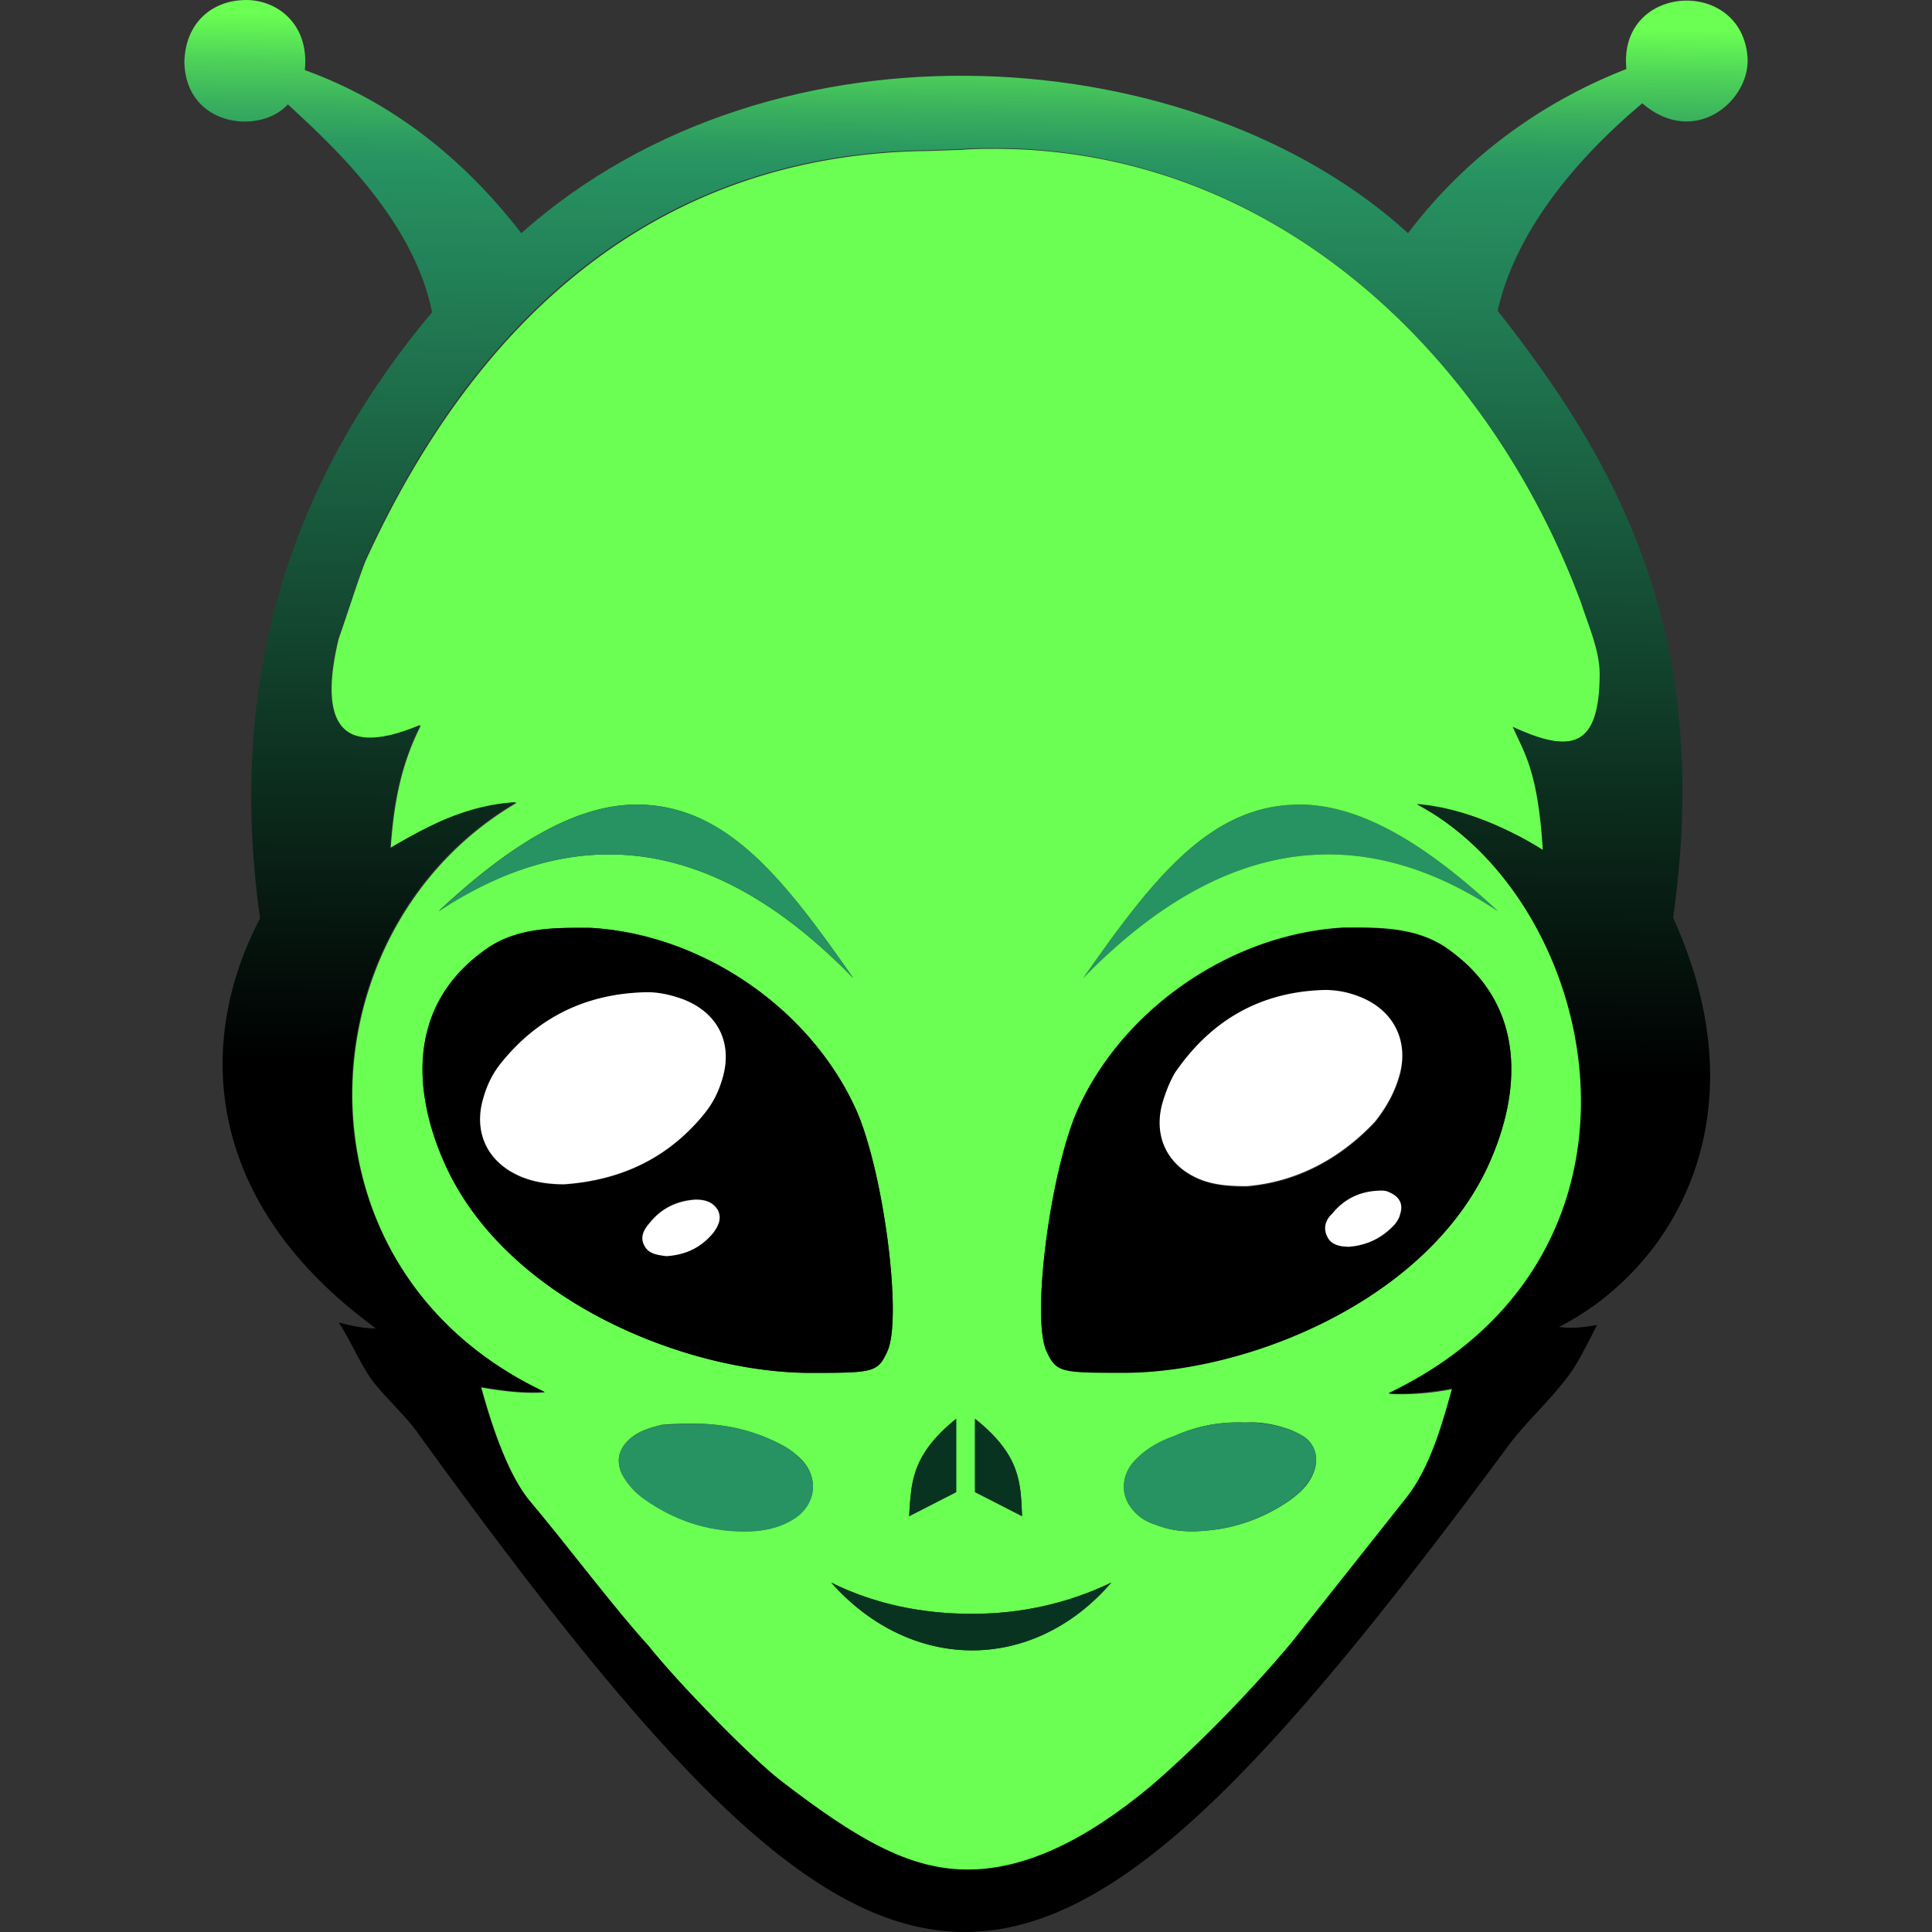 <svg xmlns="http://www.w3.org/2000/svg" viewBox="103.44 141.47 128 128" height="128" width="128" xmlns:v="https://vecta.io/nano"><rect x="103.44" y="141.47" width="128" height="128" fill="#333333" stroke="none"/><defs><linearGradient id="A" gradientUnits="userSpaceOnUse" x1="360.143" y1="575.79" x2="356.872" y2="297.682" gradientTransform="matrix(0.249,0,0,-0.249,77.636,286.282)"><stop offset="0" stop-color="#6aff52"/><stop offset=".045" stop-color="#4ed259"/><stop offset=".087" stop-color="#39af5e"/><stop offset=".121" stop-color="#2c9a61"/><stop offset=".143" stop-color="#279262"/><stop offset="1" stop-color="#000"/></linearGradient></defs><path d="M189.091 194.784c-5.687.274-9.379 5.039-13.894 11.5 9.654-9.928 18.958-10.128 27.489-4.44-4.989-4.665-9.454-7.259-13.595-7.059z" fill="#279262"/><path d="M209.471 186.178c0-1.596-.723-3.168-1.222-4.715-6.087-16.364-20.305-30.208-39.064-30.134-.574 0-1.347 0-2.12.075-.574 0-1.871.075-2.644.075-17.511.399-29.41 11.076-36.744 27.115-.449 1.098-1.347 3.941-1.796 5.189-1.147 4.789-.499 8.257 5.438 5.762-1.372 2.719-1.796 5.313-1.996 8.157a25.7 25.7 0 0 1 2.544-1.397c1.821-.898 3.692-1.497 5.812-1.646-8.905 5.214-12.697 15.965-10.078 25.294 1.572 5.613 5.463 10.701 11.949 13.77-1.098.075-2.345 0-4.216-.324.848 3.118 1.946 6.012 3.243 7.558 2.445 2.919 5.687 7.234 7.833 9.554 1.946 2.47 6.785 7.459 8.806 8.98 5.114 3.941 8.481 5.812 12.173 5.887 3.941.075 8.032-1.946 12.298-5.488 2.794-2.37 6.286-5.887 9.329-9.504 2.17-2.644 4.64-5.962 7.633-9.629 1.596-1.996 2.47-5.189 3.043-7.259-1.372.274-2.844.399-4.216.324 6.461-3.118 10.153-7.783 11.774-12.872 3.218-10.128-1.846-21.902-9.903-26.167 2.021.15 4.166.823 6.161 1.821.748.374 1.497.798 2.195 1.222-.324-5.238-1.222-6.411-1.996-8.157 3.891 1.771 5.687 1.297 5.762-3.492zm-41.434 49.291c3.093 2.445 3.018 4.34 3.118 6.461l-3.118-1.596zm-.2 12.922c3.168 0 6.261-.649 9.23-2.07-5.189 6.012-13.271 5.962-18.559 0 2.919 1.447 6.087 2.07 9.329 2.07zm22.6-9.28c-.324.773-.898 1.297-1.596 1.796-1.422.973-2.968 1.596-4.64 1.871-1.422.2-2.769.274-4.141-.274-.649-.2-1.172-.499-1.596-1.048-.848-1.048-.649-2.345.125-3.168.698-.773 1.596-1.297 2.644-1.671 1.497-.674 3.043-.973 4.715-.898.973-.075 1.996.125 2.968.474.324.125.698.324.973.499.748.574.948 1.472.549 2.42zm-45.799 0c-.399-.898-.2-1.671.574-2.345.574-.499 1.297-.698 2.07-.898.823-.075 1.447-.075 2.17-.075 2.07 0 4.016.474 5.812 1.422a5.52 5.52 0 0 1 1.297.973c1.098 1.172.973 2.844-.399 3.817-.848.574-1.796.848-2.844.898-2.719.125-5.189-.649-7.384-2.27-.499-.374-.948-.898-1.297-1.522zm22.151-3.642v4.839l-3.118 1.596c.15-2.095.075-3.991 3.118-6.436zm-20.704-40.685c5.687.274 9.379 5.039 13.894 11.5-9.629-9.928-18.858-10.128-27.489-4.44 4.989-4.665 9.454-7.259 13.595-7.059zm-10.277 9.454c2.07-1.372 4.59-1.297 6.71-1.297 7.384.399 14.618 5.313 17.661 12.098 1.796 4.066 3.043 13.645 2.07 15.915-.649 1.422-.898 1.472-4.914 1.472-8.232.075-20.355-4.715-24.446-13.894-1.996-4.465-2.694-10.477 2.919-14.293zm66.304 14.269c-4.066 9.18-16.214 13.969-24.446 13.894-4.016 0-4.266-.05-4.914-1.472-.973-2.27.274-11.824 2.07-15.915 3.043-6.785 10.277-11.699 17.661-12.098 2.145 0 4.64-.075 6.71 1.297 5.613 3.842 4.914 9.853 2.919 14.293zm.574-16.663c-8.531-5.687-17.836-5.488-27.489 4.44 4.515-6.461 8.232-11.25 13.894-11.5 4.141-.2 8.606 2.395 13.595 7.059z" fill="#6aff52"/><path d="M159.98 206.284c-4.515-6.461-8.232-11.25-13.894-11.5-4.141-.2-8.606 2.395-13.57 7.059 8.606-5.687 17.836-5.488 27.464 4.44z" fill="#279262"/><linearGradient gradientUnits="userSpaceOnUse" x1="360.143" y1="146.21" x2="356.872" y2="424.318"><stop offset="0" stop-color="#6aff52"/><stop offset=".045" stop-color="#4ed259"/><stop offset=".087" stop-color="#39af5e"/><stop offset=".121" stop-color="#2c9a61"/><stop offset=".143" stop-color="#279262"/><stop offset="1" stop-color="#000"/></linearGradient><path d="M212.24 148.312c3.442 2.968 7.109-.125 6.985-2.968-.324-5.438-8.606-4.989-8.032.698-5.114 1.996-10.352 5.438-14.468 10.876-13.969-12.747-41.858-15.017-58.746 0-3.866-4.989-8.606-8.731-14.343-10.801.324-3.118-1.946-4.764-4.116-4.64-1.946.075-3.817 1.422-3.866 4.141.125 4.266 5.039 4.789 6.86 2.769 2.519 2.345 8.282 7.434 9.554 13.77-10.427 12.423-13.395 25.943-11.4 40.161-4.34 8.282-3.692 18.883 7.683 27.165-.698 0-1.472-.125-2.47-.399.773 1.172 1.372 2.644 2.145 3.742.848 1.172 2.395 2.519 3.168 3.692 31.755 43.803 40.286 43.853 72.241.649 1.098-1.472 2.519-2.719 3.817-4.415.649-.773 1.422-2.395 1.996-3.492-.574.075-1.472.274-2.519.125 7.558-3.866 13.57-13.894 7.558-27.115 2.719-19.083-3.941-30.458-11.624-40.211 1.123-5.014 4.864-9.778 9.579-13.745zm-8.581 41.309c.773 1.746 1.671 2.919 1.996 8.157-.698-.449-1.422-.848-2.195-1.222-1.996-.973-4.141-1.671-6.161-1.821 8.057 4.266 13.121 16.04 9.903 26.167-1.621 5.089-5.313 9.778-11.774 12.872 1.372.075 2.844-.075 4.216-.324-.574 2.07-1.422 5.238-3.043 7.259l-7.633 9.629c-3.043 3.617-6.536 7.109-9.329 9.504-4.266 3.542-8.357 5.563-12.298 5.488-3.692-.075-7.059-1.946-12.173-5.887-1.996-1.547-6.86-6.536-8.806-8.98-2.145-2.345-5.388-6.66-7.833-9.554-1.297-1.547-2.395-4.44-3.243-7.558 1.871.324 3.118.399 4.216.324-6.486-3.068-10.377-8.157-11.949-13.77-2.619-9.329 1.172-20.081 10.078-25.294-2.12.125-3.991.748-5.812 1.646-.848.424-1.696.898-2.544 1.397.2-2.844.649-5.438 1.996-8.157-5.962 2.519-6.585-.973-5.438-5.762.474-1.222 1.372-4.066 1.796-5.189 7.309-16.04 19.208-26.716 36.744-27.115.773 0 2.07-.075 2.644-.075.773-.075 1.547-.075 2.12-.075 18.759-.075 33.002 13.77 39.064 30.159.499 1.547 1.222 3.118 1.222 4.715-.025 4.814-1.821 5.288-5.762 3.467z" fill="url(#A)"/><path d="M162.25 230.954c.973-2.27-.274-11.824-2.07-15.915-3.043-6.785-10.277-11.699-17.661-12.098-2.145 0-4.64-.075-6.71 1.297-5.613 3.817-4.914 9.828-2.919 14.293 4.066 9.18 16.214 13.969 24.446 13.894 4.016 0 4.291-.05 4.914-1.472zm-11.574-7.833c-.848 1.023-1.871 1.472-3.118 1.547-.574-.075-1.172-.125-1.422-.649-.324-.574-.075-1.098.324-1.547.773-.973 1.796-1.472 3.043-1.547.574 0 1.098.125 1.422.649.349.574.1 1.098-.249 1.547zm.599-10.153c-.274.848-.649 1.596-1.222 2.345-2.345 2.894-5.438 4.39-9.255 4.64-.973 0-1.946-.125-2.844-.499-2.195-.898-3.168-2.919-2.519-5.189.274-.898.649-1.671 1.222-2.395 2.47-3.043 5.687-4.59 9.629-4.64.848 0 1.671.2 2.47.499 2.295.898 3.243 2.894 2.519 5.238zm47.919-8.731c-2.07-1.372-4.59-1.297-6.71-1.297-7.384.399-14.618 5.313-17.661 12.098-1.796 4.066-3.043 13.645-2.07 15.915.649 1.422.898 1.472 4.914 1.472 8.232.075 20.355-4.715 24.446-13.894 1.996-4.465 2.694-10.477-2.919-14.293zm-2.968 17.661a1.97 1.97 0 0 1-.324.649c-.848.948-1.871 1.422-3.043 1.522-.649 0-1.222-.125-1.472-.698-.274-.574-.075-1.098.324-1.472.848-1.048 1.946-1.547 3.318-1.547a1.21 1.21 0 0 1 .499.125c.624.274.898.773.698 1.422zm0-9.304c-.324 1.222-.898 2.27-1.671 3.243-2.345 2.494-5.238 3.991-8.481 4.266-1.172 0-2.07-.075-2.968-.399-2.195-.848-3.243-2.769-2.644-5.039.2-.698.474-1.422.848-2.07 2.395-3.492 5.687-5.388 9.953-5.488.773 0 1.547.125 2.345.474 2.095.798 3.143 2.744 2.619 5.014z"/><path d="M166.79 235.469c-3.043 2.445-2.968 4.34-3.118 6.461l3.118-1.596zm1.247 0v4.839l3.118 1.596c-.1-2.095-.05-3.991-3.118-6.436z" fill="#073320"/><path d="M155.265 237.216c-1.796-.973-3.742-1.422-5.812-1.422l-2.17.075c-.773.2-1.497.399-2.07.898-.773.674-.973 1.422-.574 2.345.324.649.798 1.147 1.297 1.547 2.195 1.621 4.665 2.395 7.384 2.27 1.048-.075 1.996-.324 2.844-.898 1.372-.973 1.497-2.644.399-3.817-.399-.424-.773-.723-1.297-.998zm34.599-.524c-.274-.175-.649-.374-.973-.499-.973-.324-1.996-.524-2.968-.474-1.671-.075-3.218.249-4.715.898-1.048.374-1.946.898-2.644 1.671-.773.848-.973 2.145-.125 3.168a3.38 3.38 0 0 0 1.596 1.048c1.372.524 2.719.474 4.141.274 1.671-.274 3.218-.898 4.64-1.871.698-.499 1.272-1.048 1.596-1.796.424-.948.225-1.846-.549-2.42z" fill="#279262"/><path d="M158.508 246.32c5.288 5.962 13.371 6.012 18.559 0-2.968 1.422-6.062 2.07-9.23 2.07-3.243 0-6.411-.624-9.329-2.07z" fill="#073320"/><path d="M193.581 207.531a6.15 6.15 0 0 0-2.345-.474c-4.266.1-7.558 1.996-9.953 5.488-.374.649-.649 1.372-.848 2.07-.599 2.27.449 4.216 2.644 5.039.898.324 1.796.399 2.968.399 3.243-.274 6.136-1.771 8.481-4.266.773-.973 1.347-1.996 1.671-3.243.549-2.22-.499-4.166-2.619-5.014zm1.921 12.946c-.1-.075-.299-.125-.499-.125-1.372 0-2.47.499-3.318 1.547-.399.374-.599.898-.324 1.472.249.574.848.698 1.472.698 1.172-.1 2.195-.574 3.043-1.522.125-.175.274-.374.324-.649.225-.649-.05-1.147-.698-1.422zm-46.722-12.772c-.798-.299-1.621-.499-2.47-.499-3.941.075-7.159 1.596-9.629 4.64-.599.723-.973 1.497-1.222 2.395-.674 2.27.299 4.266 2.519 5.189.898.374 1.871.499 2.844.499 3.817-.274 6.91-1.771 9.255-4.64.599-.723.973-1.497 1.222-2.345.698-2.32-.249-4.315-2.519-5.238zm.748 13.246c-1.222.075-2.27.574-3.043 1.547-.399.449-.674.973-.324 1.547.274.499.848.574 1.422.649 1.222-.075 2.27-.524 3.118-1.547.324-.449.599-.973.274-1.547-.349-.524-.873-.649-1.447-.649z" fill="#fff"/></svg>